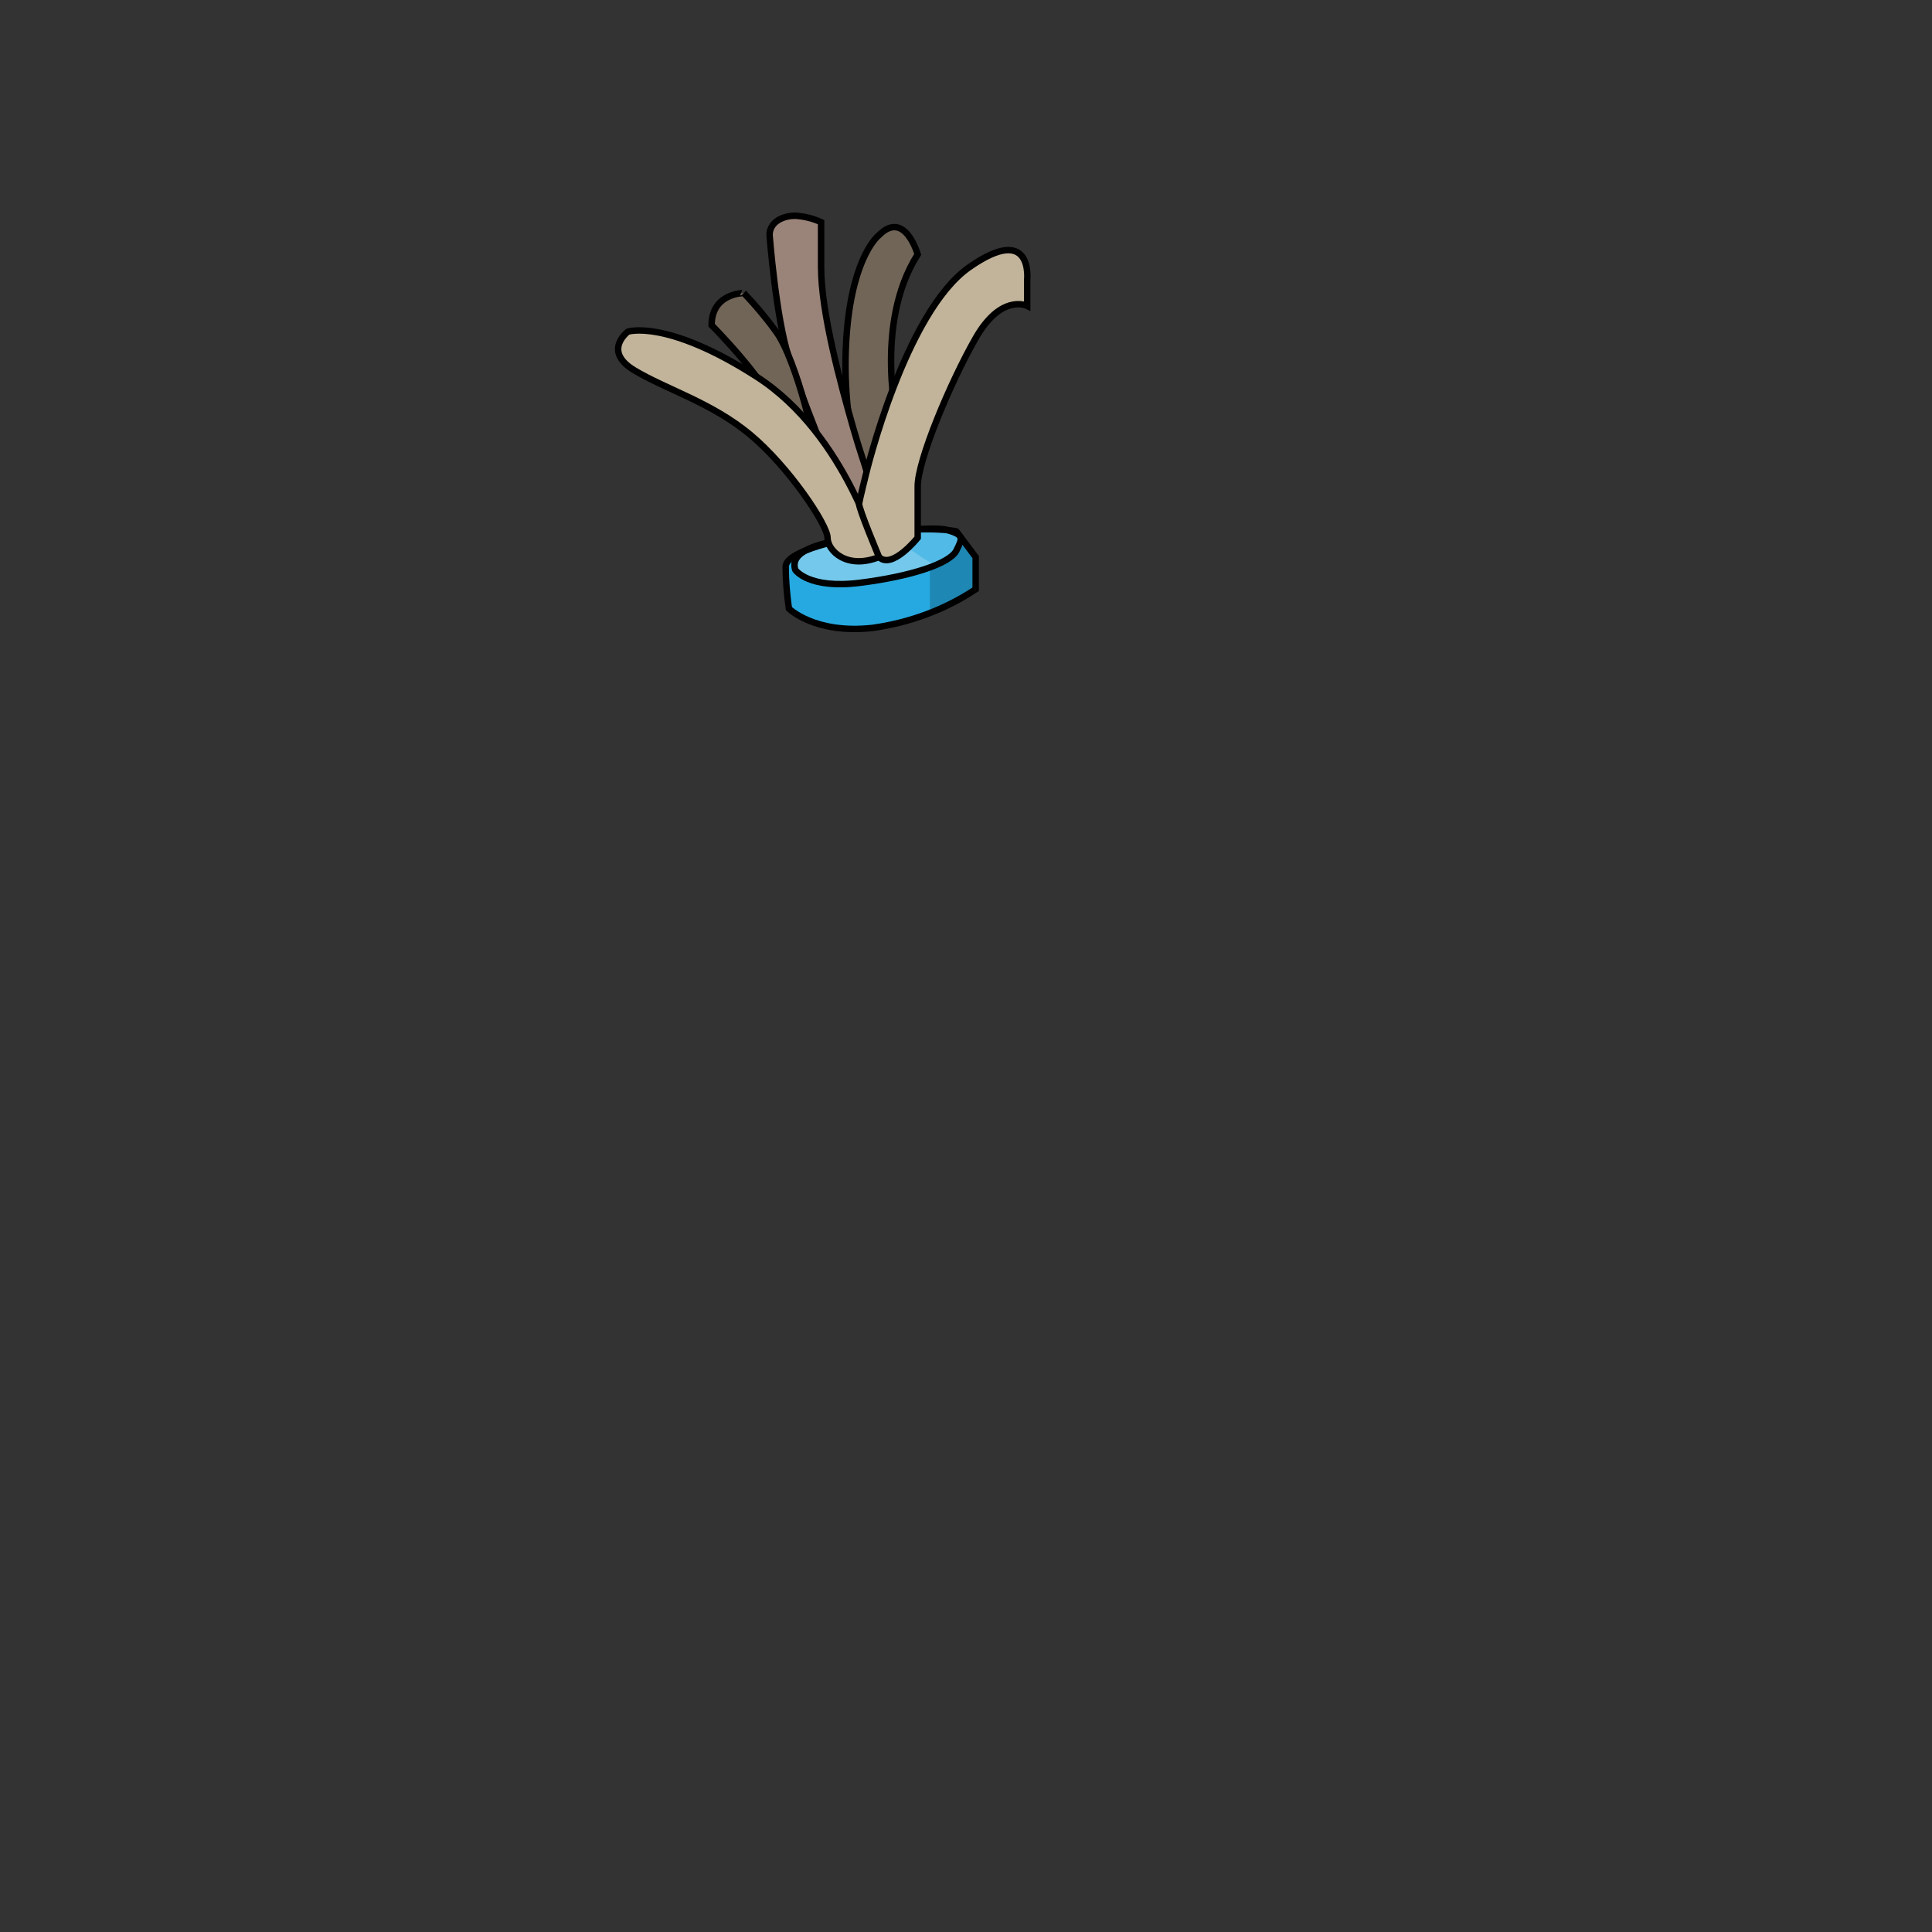 <?xml version="1.0" encoding="utf-8"?>
<!-- Generator: Adobe Illustrator 23.0.4, SVG Export Plug-In . SVG Version: 6.00 Build 0)  -->
<svg version="1.1" id="Layer_1" xmlns="http://www.w3.org/2000/svg" xmlns:xlink="http://www.w3.org/1999/xlink" x="0px" y="0px"
	 viewBox="0 0 300 300" style="enable-background:new 0 0 300 300;" xml:space="preserve">
<rect x="0" y="0" width="300" height="300" fill="#333333" stroke="none"/>
<style type="text/css">
	.st0{fill:#26A9E0;}
	.st1{fill:#FFFFFF;fill-opacity:0.2;}
	.st2{fill:#FFFFFF;fill-opacity:0.2;stroke:#000000;stroke-miterlimit:10;}
	.st3{fill:none;stroke:#000000;stroke-miterlimit:10;}
	.st4{fill:#716558;stroke:#000000;stroke-miterlimit:10;}
	.st5{fill:#9A8479;stroke:#000000;stroke-miterlimit:10;}
	.st6{fill:#C1B49A;stroke:#000000;stroke-miterlimit:10;}
	.st7{fill-opacity:0.2;}
</style>
<title>accessory</title>
<g id="accessory-09">
	<path id="fill_color" class="st0" d="M135,83c0,0-13,2-13,5c0,2.2,0.2,4.3,0.5,6.5c0,0,4,4,13,3c5.7-0.8,11.2-2.8,16-6v-5l-3-4
		C148.5,82.5,143.5,81.5,135,83z"/>
	<path class="st1" d="M123.5,88.5c0,0,2,3,10,2c4.1-0.4,8-1.3,11.9-2.8c-0.4,0.2-4.1-2.4-4.1-2.4s1.4-3.1,2-3.2
		c-4.2,0.3-8.4,0.9-12.6,1.7C127.5,84.5,122.5,85.5,123.5,88.5z"/>
	<path class="st2" d="M123.5,88.5c0,0,2,3,10,2s14-3,15-5s1.2-2.4-1.4-3.2s-13.2,0.9-16.4,1.5S122.5,85.5,123.5,88.5z"/>
	<path class="st3" d="M135,83c0,0-13,2-13,5c0,2.2,0.2,4.3,0.5,6.5c0,0,4,4,13,3c5.7-0.8,11.2-2.8,16-6v-5l-3-4
		C148.5,82.5,143.5,81.5,135,83z"/>
	<path class="st4" d="M139.5,66.5c0,0-4-16,3-27c0,0-2-7-6-3c0,0-4,3-5,15c-0.6,7.4,0.1,14.8,2,22C133.5,73.5,138.5,73.5,139.5,66.5
		z"/>
	<path class="st5" d="M119.5,36.5c0,0,1,13,3,19s4,11,6,16s5,7,6,5s0-3-2-10s-5-18-5-25v-7c-1.3-0.6-2.6-0.9-4-1
		C121.5,33.5,119.5,34.5,119.5,36.5z"/>
	<path class="st4" d="M110.5,50.5c0,0,8,8,10,13s5,13,6,10s-3-18-6-22c-1.5-2.1-3.2-4.1-5-6C115.5,45.5,110.5,45.5,110.5,50.5z"/>
	<path class="st6" d="M136.5,86.5c0,0-5-19-19-28s-20-7-20-7s-4,3,1,6s12,5,18,10s12,14,12,16S131.5,88.5,136.5,86.5z"/>
	<path class="st6" d="M134.5,73.5c0,0,6-25,16-32s9,2,9,2v4c0,0-4-2-8,5s-9,19-9,23v8c0,0-4,5-6,3c0,0-3.2-7.6-3.1-8.3
		S134.5,73.5,134.5,73.5z"/>
	<path class="st7" d="M144.4,88.1v7.1l7.1-3.7l0.1-4.6L150,84C148.6,85.9,146.6,87.4,144.4,88.1z"/>
</g>
</svg>
